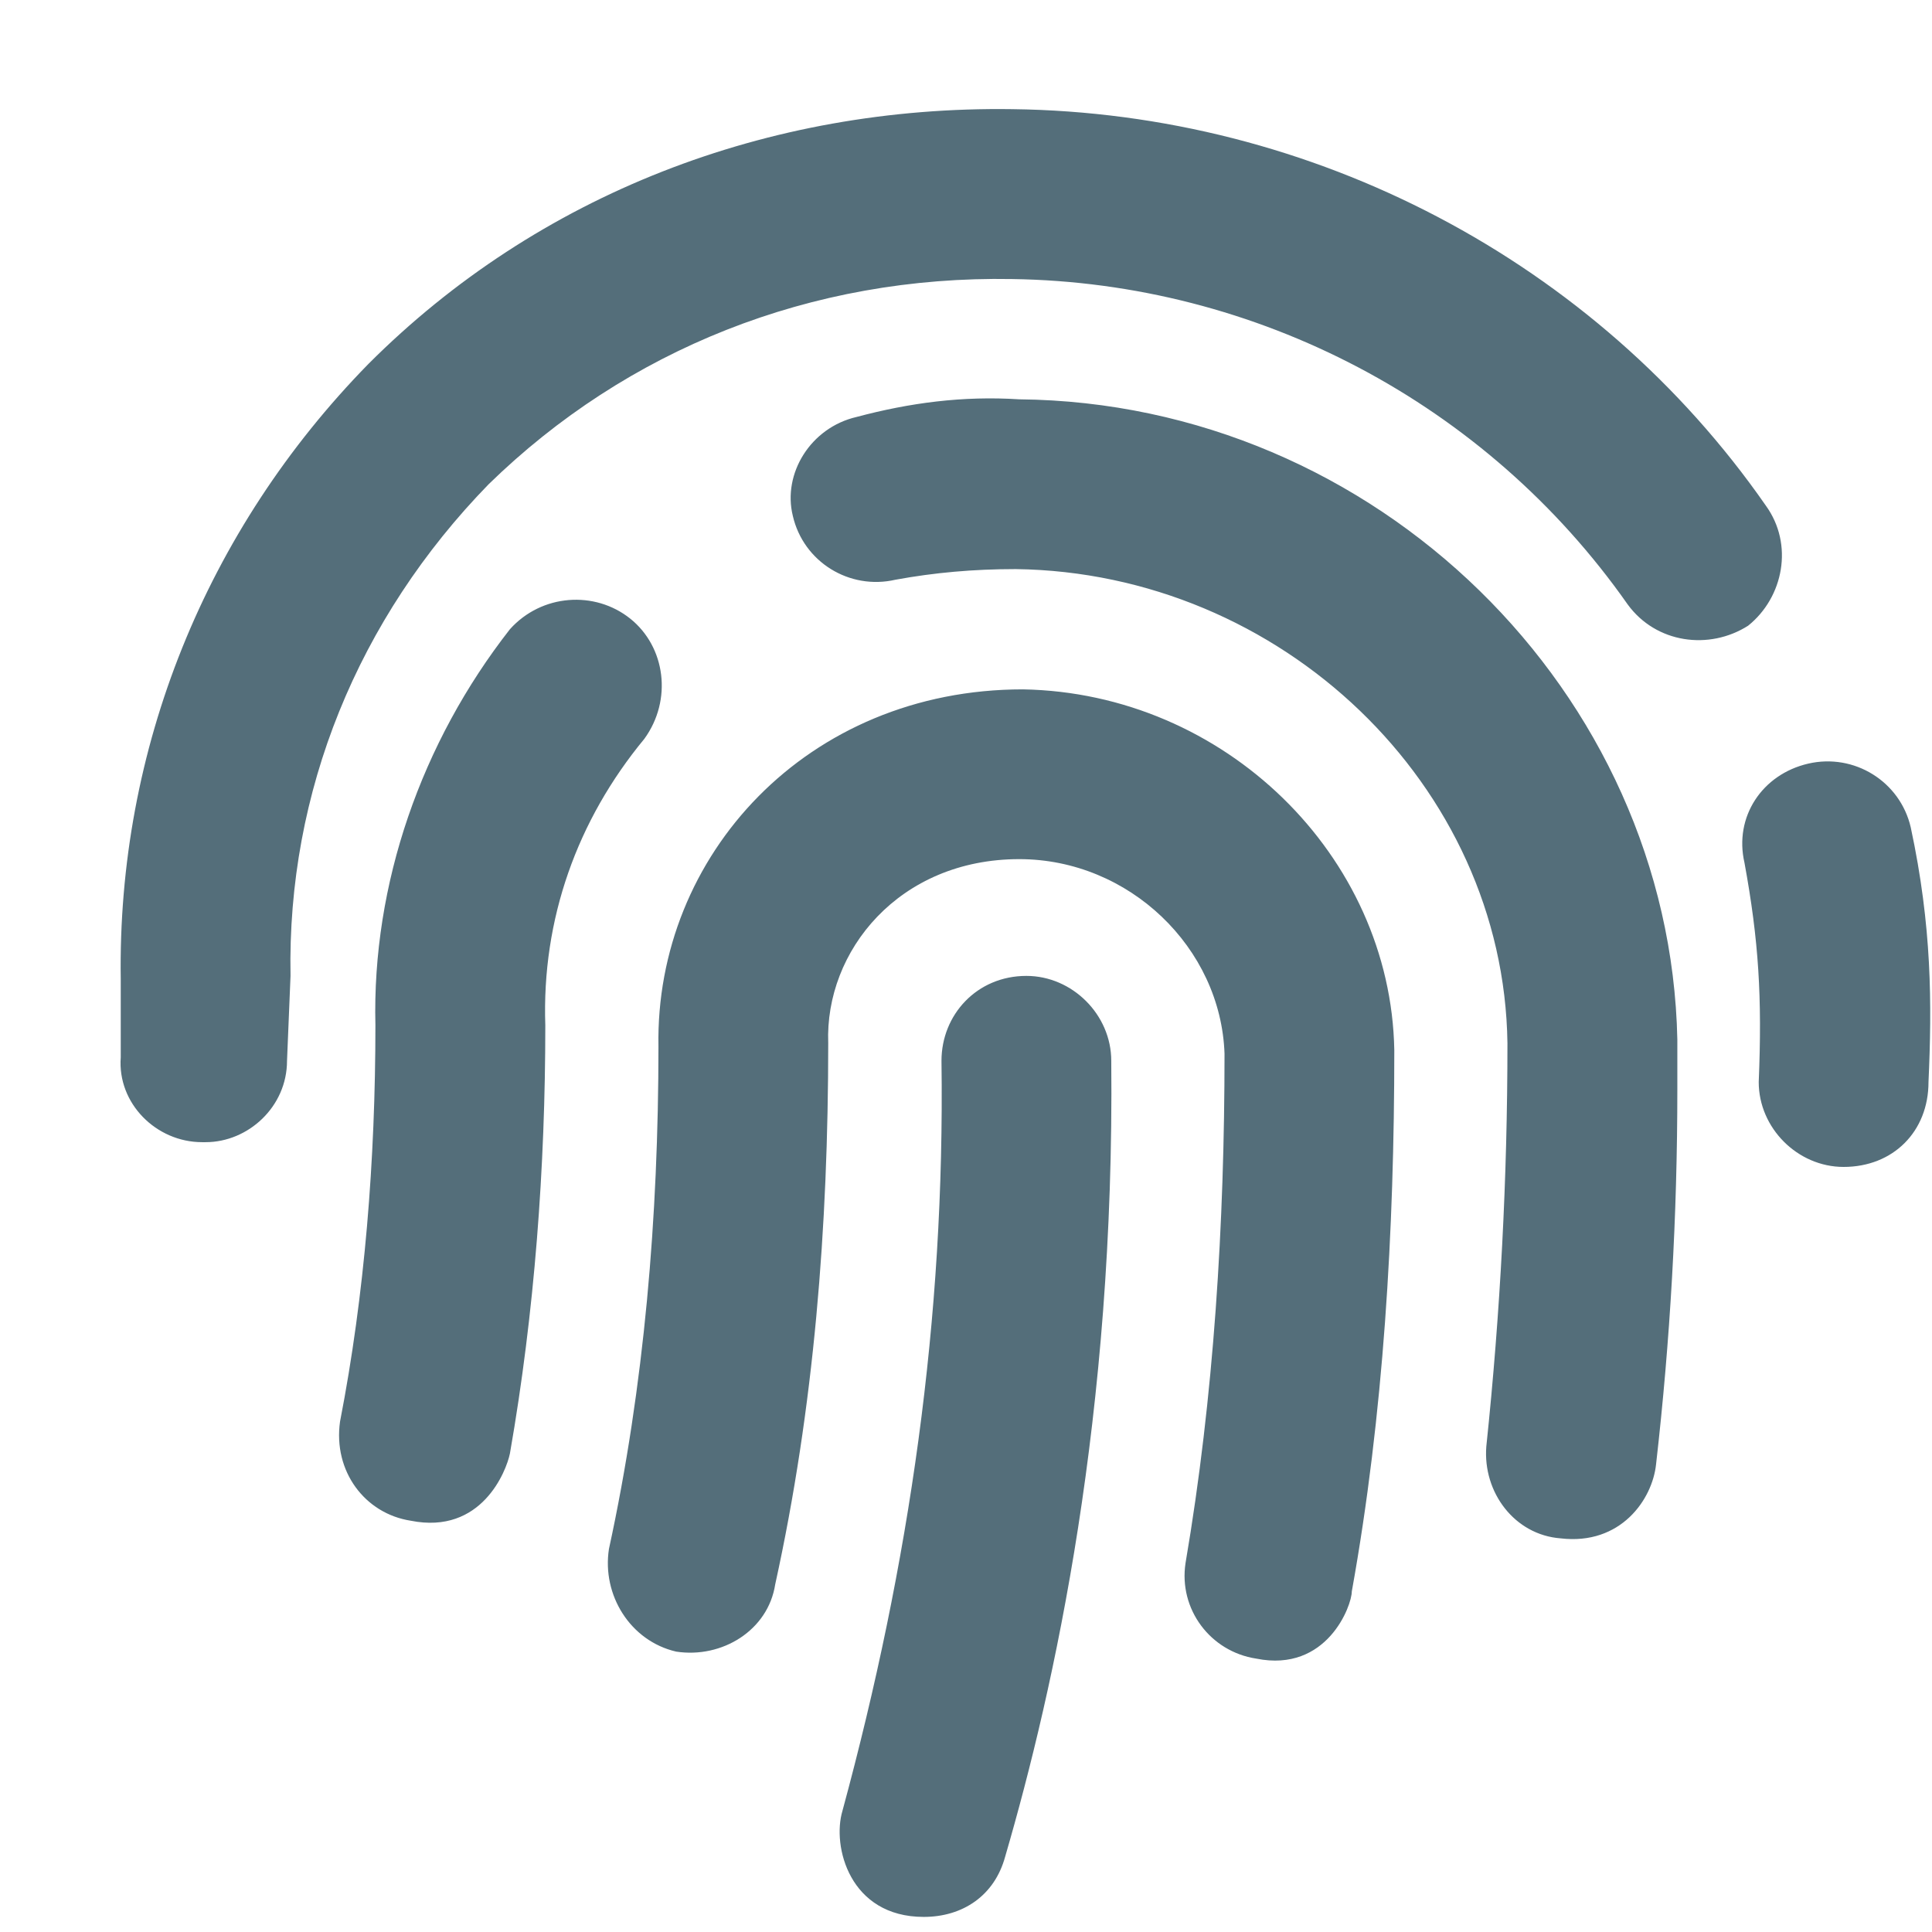 <svg width="16" height="16" viewBox="0 0 16 16" fill="none" xmlns="http://www.w3.org/2000/svg">
<path d="M8.5 8.082C8.09 8.082 7.797 8.404 7.797 8.785C7.826 10.924 7.533 12.945 6.977 14.996C6.889 15.289 7.035 15.875 7.65 15.875C7.973 15.875 8.236 15.699 8.324 15.377C8.734 13.971 9.232 11.715 9.203 8.785C9.203 8.404 8.881 8.082 8.5 8.082ZM8.471 5.709C6.684 5.709 5.424 7.086 5.453 8.668C5.453 10.074 5.336 11.48 5.043 12.828C4.984 13.209 5.219 13.59 5.6 13.678C5.98 13.736 6.361 13.502 6.42 13.121C6.742 11.656 6.859 10.162 6.859 8.639C6.83 7.877 7.445 7.115 8.441 7.115C9.35 7.115 10.111 7.848 10.141 8.727C10.141 10.133 10.053 11.568 9.818 12.945C9.76 13.326 10.023 13.678 10.404 13.736C10.99 13.854 11.195 13.297 11.195 13.18C11.459 11.715 11.547 10.191 11.547 8.697C11.518 7.086 10.141 5.738 8.471 5.709ZM5.219 5.123C4.926 4.889 4.486 4.918 4.223 5.211C3.49 6.148 3.08 7.32 3.109 8.492C3.109 9.605 3.021 10.719 2.816 11.773C2.758 12.184 3.021 12.535 3.402 12.594C3.988 12.711 4.193 12.184 4.223 12.037C4.428 10.865 4.516 9.664 4.516 8.492C4.486 7.613 4.779 6.793 5.336 6.119C5.57 5.797 5.512 5.357 5.219 5.123ZM8.441 3.307C7.973 3.277 7.533 3.336 7.094 3.453C6.713 3.541 6.479 3.922 6.566 4.273C6.654 4.654 7.035 4.889 7.416 4.801C7.738 4.742 8.061 4.713 8.412 4.713C10.609 4.742 12.455 6.5 12.484 8.639C12.484 9.752 12.426 10.865 12.309 11.979C12.279 12.359 12.543 12.711 12.924 12.74C13.422 12.799 13.685 12.418 13.715 12.125C13.832 11.1 13.891 10.074 13.891 9.02C13.891 8.873 13.891 8.756 13.891 8.609C13.832 5.738 11.4 3.336 8.441 3.307ZM15.824 6.852C15.736 6.471 15.355 6.236 14.975 6.324C14.594 6.412 14.359 6.764 14.447 7.145C14.565 7.789 14.594 8.258 14.565 8.961C14.565 9.342 14.887 9.664 15.268 9.664C15.678 9.664 15.971 9.371 15.971 8.961C16 8.316 16 7.672 15.824 6.852ZM14.623 4.186C13.217 2.164 10.873 0.934 8.383 0.904C6.361 0.875 4.457 1.607 3.051 3.014C1.703 4.391 0.971 6.207 1 8.111V8.756C0.971 9.137 1.293 9.459 1.674 9.459C1.674 9.459 1.674 9.459 1.703 9.459C2.055 9.459 2.377 9.166 2.377 8.785L2.406 8.082C2.377 6.559 2.963 5.123 4.047 4.01C5.189 2.896 6.713 2.281 8.383 2.311C10.404 2.34 12.309 3.336 13.48 5.006C13.715 5.328 14.154 5.387 14.477 5.182C14.77 4.947 14.857 4.508 14.623 4.186Z" fill="#546E7A"/>
</svg>
